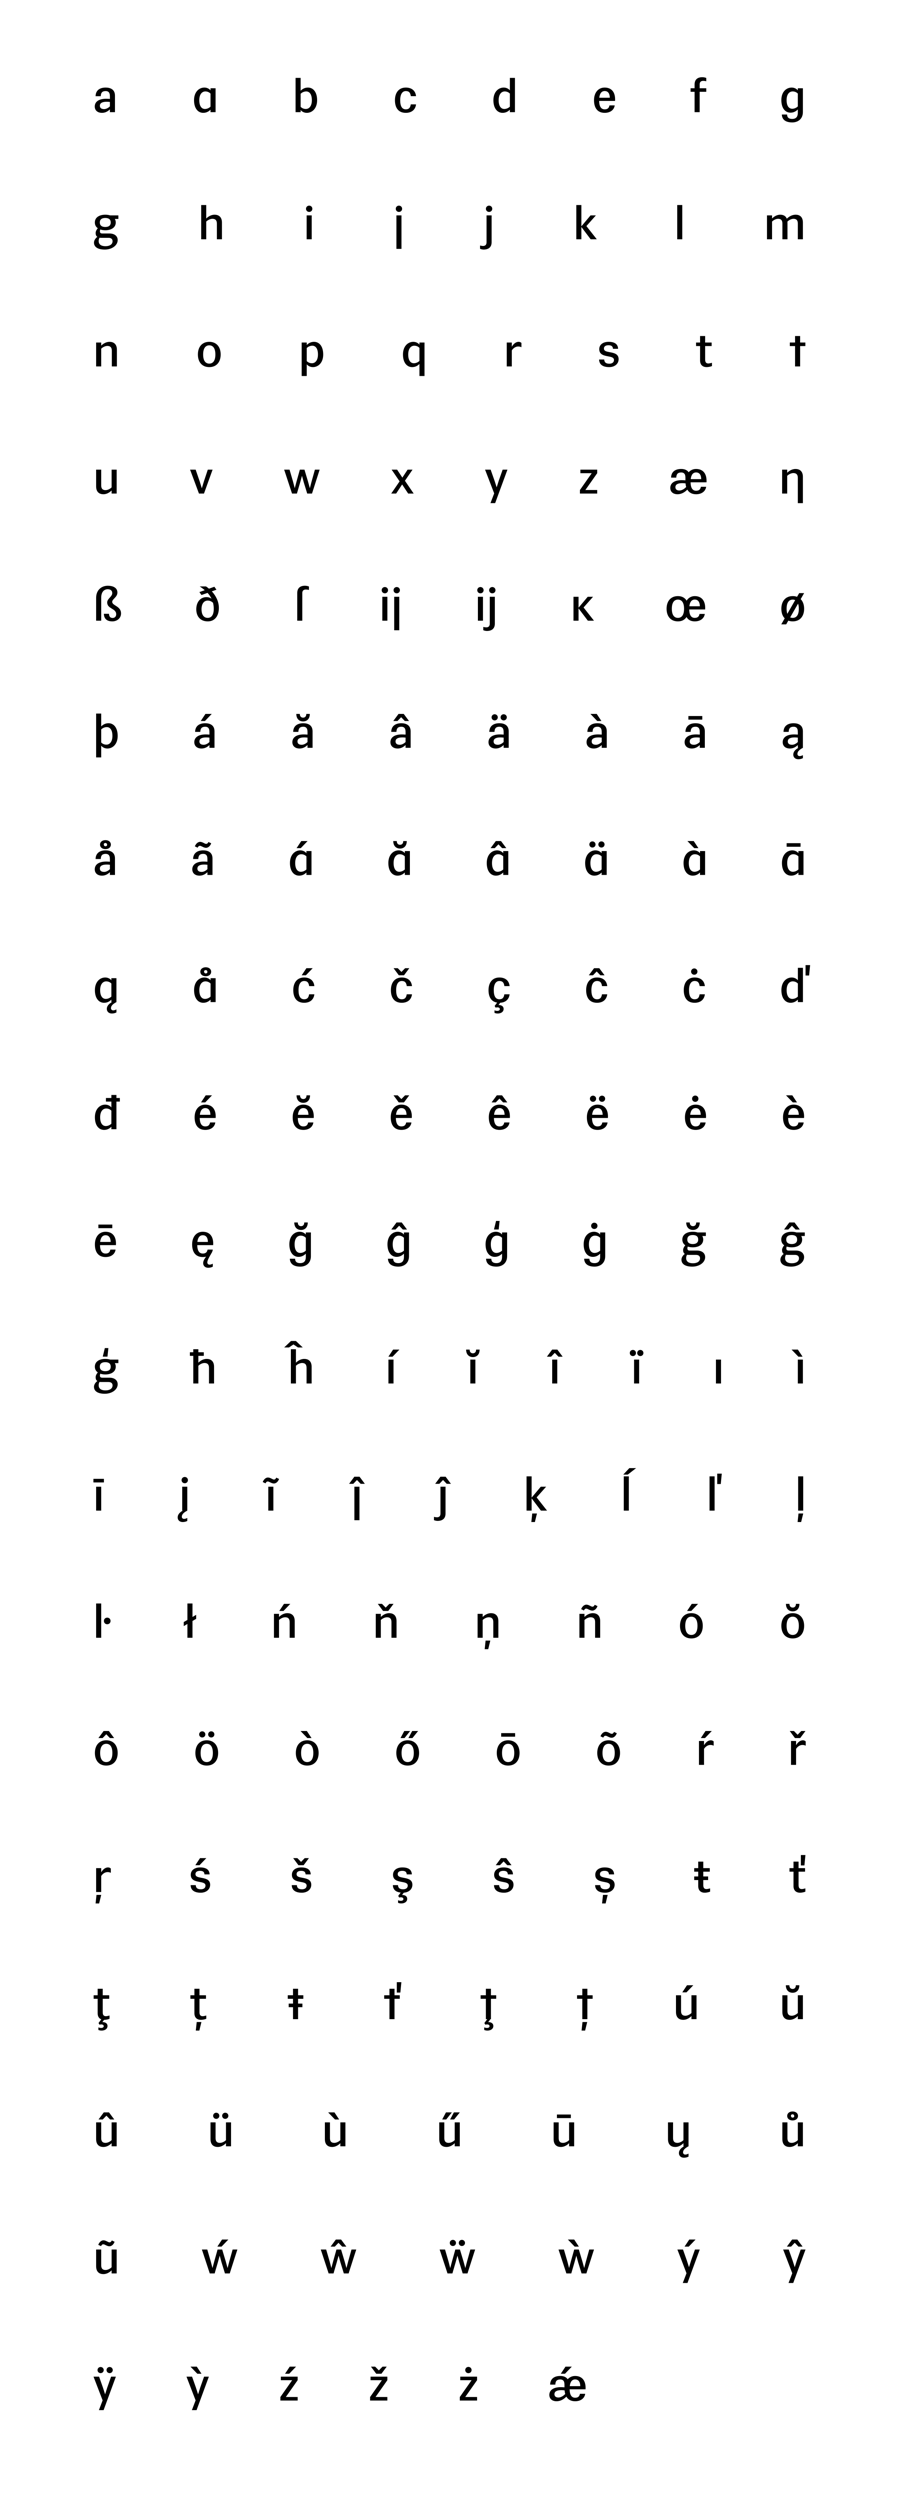 <?xml version="1.0" encoding="utf-8"?>
<!-- Generator: Adobe Illustrator 16.0.3, SVG Export Plug-In . SVG Version: 6.00 Build 0)  -->
<!DOCTYPE svg PUBLIC "-//W3C//DTD SVG 1.1//EN" "http://www.w3.org/Graphics/SVG/1.1/DTD/svg11.dtd">
<svg version="1.1" id="Layer_1" xmlns="http://www.w3.org/2000/svg" xmlns:xlink="http://www.w3.org/1999/xlink" x="0px" y="0px"
	 width="2007.464px" height="5427.393px" viewBox="0 0 2007.464 5427.393" enable-background="new 0 0 2007.464 5427.393"
	 xml:space="preserve">
<g>
	<path d="M238.77,243.5v-6.101C234.169,241.9,228.568,245,221.668,245c-9.9,0-15.801-5.5-15.801-13.801
		c0-8.5,6.3-16.801,25.001-16.801c2.501,0,5.101,0.2,7.901,0.399v-5.9c0-9.4-4.601-11.2-9.201-11.2c-7,0-10.4,3.101-10.7,11.2
		h-11.201c0.2-12.4,8.601-18.801,21.901-18.801c9.601,0,20.201,3.601,20.201,17.501V243.5H238.77z M238.77,221.298
		c-2.601-0.3-5.101-0.4-7.201-0.4c-10.801,0-14.601,3.801-14.601,8.701c0,5.2,3.8,7.3,9.4,7.3c4.4,0,9.4-2.9,12.401-6V221.298z"/>
	<path d="M457.366,243.5v-5.4c-4.501,4.5-9.501,6.9-15.901,6.9c-11.001,0-19.901-9.301-19.901-27.401
		c0-18.201,11.001-27.502,22.401-27.502c5.601,0,10.301,2.4,13.401,6.101v-4.601h11V243.5H457.366z M457.366,203.197
		c-3.001-3-6.601-4.7-11.301-4.7c-6.701,0-13.102,5.7-13.102,19.102c0,13.301,5.501,19.001,12.201,19.001
		c4.7,0,9.2-2.101,12.201-5.101V203.197z"/>
	<path d="M642.16,243.5v-74.404h11.001v27.901c4.5-4.5,9.601-6.9,16.001-6.9c10.9,0,19.801,9.301,19.801,27.502
		c0,18.101-10.9,27.401-22.401,27.401c-5.5,0-10.301-2.4-13.4-6.101v4.601H642.16z M653.161,203.597v28.302c3,3,6.7,4.7,11.4,4.7
		c6.601,0,13.001-5.7,13.001-19.001c0-13.401-5.5-19.102-12.201-19.102C660.661,198.497,656.161,200.597,653.161,203.597z"/>
	<path d="M903.858,226.598c-1.3,11.301-9.2,18.401-22.201,18.401c-16.201,0-23.602-11.001-23.602-27.401
		c0-16.401,8.4-27.502,23.602-27.502c13.201,0,21.102,7.2,22.201,18.701h-11.301c-1.2-8.101-4.3-11.101-10.9-11.101
		c-7.101,0-12.201,6.2-12.201,19.901c0,13.7,4.501,19.801,12.201,19.801c6.301,0,9.601-3,10.801-10.801H903.858z"/>
	<path d="M1107.755,243.5v-5.4c-4.501,4.5-9.501,6.9-15.901,6.9c-11.001,0-19.901-9.301-19.901-27.401
		c0-18.201,11.001-27.502,22.401-27.502c5.601,0,10.301,2.4,13.401,6.101v-27.102h11V243.5H1107.755z M1107.755,203.197
		c-3.001-3-6.601-4.7-11.301-4.7c-6.701,0-13.102,5.7-13.102,19.102c0,13.301,5.501,19.001,12.201,19.001
		c4.7,0,9.2-2.101,12.201-5.101V203.197z"/>
	<path d="M1335.451,228.798c-1.101,9.4-9.201,16.201-21.702,16.201c-15.9,0-23.201-11.001-23.201-27.401
		c0-16.401,9.101-27.502,23.102-27.502c15.101,0,23.802,10.2,22.602,29.002h-34.603c0.3,13.2,4.9,18.301,12.101,18.301
		c6.001,0,9.201-2.6,10.401-8.601H1335.451z M1301.948,212.198h22.901c-0.199-10.001-4.5-14.601-11.2-14.601
		C1307.749,197.597,1303.049,201.897,1301.948,212.198z"/>
	<path d="M1509.046,243.5v-44.203h-8.7v-7.7h8.7v-8.101c0-10.7,6.301-15.9,16.701-15.9c2.2,0,6.4,0.5,8.701,1.7v7.1
		c-2.301-0.5-4.601-0.899-6.501-0.899c-4.6,0-7.9,2.1-7.9,7.9v8.2h14.401v7.7h-14.401V243.5H1509.046z"/>
	<path d="M1733.347,237.599c-4.501,4.5-9.501,7-15.901,7c-11.001,0-19.901-9.1-19.901-27.301s11.001-27.202,22.401-27.202
		c5.601,0,10.301,2.4,13.401,6.101v-4.601h11V243.2c0,15.701-11.4,22.602-23.102,22.602c-14.301,0-22.301-6.001-22.601-17.201h11.3
		c0.301,6.9,4.001,9.601,11.301,9.601c6.301,0,12.102-2.7,12.102-13.701V237.599z M1733.347,203.197c-3.001-3-6.601-4.7-11.301-4.7
		c-6.701,0-13.102,5.4-13.102,18.802c0,13.4,5.501,18.801,12.201,18.801c4.7,0,9.2-2.101,12.201-5.101V203.197z"/>
	<path d="M249.47,475.296c1.3,2.2,2,4.801,2,7.701c0,11.2-10.101,16.9-22.701,16.9c-4,0-7.7-0.6-10.9-1.7
		c-0.601,1.601-0.801,3.101-0.801,4.201c0,3.1,1.7,4.5,4.9,4.5h15.801c11.102,0,17.901,5.7,17.901,14.301
		c0,11.601-12.501,20.602-28.002,20.602S204.167,536,204.167,526.7c0-4.6,3-9.301,7.301-12.501c-2.601-1.8-3.7-4.6-3.7-8.2
		c0-3.8,2.2-7.7,4.7-10.501c-4.001-2.8-6.4-7-6.4-12.5c0-11.301,10.101-16.901,22.701-16.901c3.8,0,7.301,0.5,10.4,1.5h18.001v7.7
		H249.47z M219.668,516.299c-1.3,0-2.4-0.1-3.4-0.2c-1.3,2.101-1.9,4.5-1.9,7.101c0,7.501,5.4,11.301,14.802,11.301
		c9.4,0,15.4-4.101,15.4-10.9c0-5.301-4.3-7.301-8.5-7.301H219.668z M228.769,473.197c-7.001,0-11.9,2.7-11.9,9.801
		s5.2,9.801,11.9,9.801s11.801-2.7,11.801-9.801S235.769,473.197,228.769,473.197z"/>
	<path d="M437.093,519.5v-74.404h11.001v29.302c4.8-4.9,11.4-8.301,18.101-8.301c8.501,0,16.001,4.5,16.001,17.102V519.5h-11
		v-34.002c0-7.301-3.301-10.501-9.701-10.501c-4.8,0-10.301,2.9-13.4,6.001V519.5H437.093z"/>
	<path d="M671.719,460.096c-3.899,0-6.9-3.001-6.9-6.801s3.001-6.9,6.9-6.9c3.9,0,6.9,3.101,6.9,6.9
		S675.619,460.096,671.719,460.096z M666.219,519.5v-51.903h11.001V519.5H666.219z"/>
	<path d="M866.745,460.096c-3.899,0-6.9-3.001-6.9-6.801s3.001-6.9,6.9-6.9c3.9,0,6.9,3.101,6.9,6.9
		S870.646,460.096,866.745,460.096z M861.245,540.3v-72.704h11.001V540.3H861.245z"/>
	<path d="M1057.07,467.596h11.001V525.9c0,10.7-6.601,15.901-17.302,15.901c-2.199,0-5.6-0.601-7.8-1.7V533c2,0.5,4.5,1,6.601,1
		c4.2,0,7.5-2.2,7.5-8.001V467.596z M1062.57,460.096c-3.899,0-6.9-3.001-6.9-6.801s3.001-6.9,6.9-6.9c3.9,0,6.9,3.101,6.9,6.9
		S1066.471,460.096,1062.57,460.096z"/>
	<path d="M1252.096,519.5v-74.404h11.001v46.202l19.901-23.701h11.601l-20.602,23.201l22.602,28.702h-13.301l-20.201-26.701V519.5
		H1252.096z"/>
	<path d="M1471.32,519.5v-74.404h11.001V519.5H1471.32z"/>
	<path d="M1666.347,519.5v-51.903h11.001v6.801c4.8-4.9,11.101-8.301,17.801-8.301c6.2,0,11.801,2.4,14.301,8.7
		c6.001-6,13.001-8.7,19.201-8.7c8.501,0,15.701,4.5,15.701,17.102V519.5h-11.001v-34.002c0-7.301-3.1-10.501-9.4-10.501
		c-4.7,0-9.9,2.801-13.201,6.101c0.101,0.7,0.101,1.4,0.101,2.101V519.5h-11.001v-34.002c0-7.301-3-10.501-9.4-10.501
		c-4.801,0-10.001,2.9-13.101,6.001V519.5H1666.347z"/>
	<path d="M208.867,795.5v-51.903h11.001v6.801c4.8-4.9,11.4-8.301,18.101-8.301c8.501,0,16.001,4.5,16.001,17.102V795.5h-11v-34.002
		c0-7.301-3.301-10.501-9.701-10.501c-4.8,0-10.301,2.9-13.4,6.001V795.5H208.867z"/>
	<path d="M429.937,769.598c0-16.401,9.001-27.502,24.701-27.502c15.701,0,24.802,11.101,24.802,27.502
		c0,16.4-9.101,27.401-24.802,27.401C438.938,797,429.937,785.999,429.937,769.598z M467.938,769.598
		c0-13.701-5.3-19.901-13.301-19.901c-8,0-13.301,6.2-13.301,19.901c0,13.7,5.301,19.801,13.301,19.801
		C462.639,789.399,467.938,783.298,467.938,769.598z"/>
	<path d="M655.404,816.3v-72.704h11.001v5.4c4.5-4.5,9.601-6.9,16.001-6.9c10.9,0,19.801,9.301,19.801,27.502
		c0,18.101-10.9,27.401-22.401,27.401c-5.5,0-10.301-2.4-13.4-6.101V816.3H655.404z M666.405,755.597v28.302c3,3,6.7,4.7,11.4,4.7
		c6.601,0,13.001-5.7,13.001-19.001c0-13.401-5.5-19.102-12.201-19.102C673.905,750.497,669.405,752.597,666.405,755.597z"/>
	<path d="M911.273,816.3v-26.201c-4.501,4.5-9.501,6.9-15.901,6.9c-11.001,0-19.901-9.301-19.901-27.401
		c0-18.201,11.001-27.502,22.401-27.502c5.601,0,10.301,2.4,13.401,6.101v-4.601h11V816.3H911.273z M911.273,755.197
		c-3.001-3-6.601-4.7-11.301-4.7c-6.701,0-13.102,5.7-13.102,19.102c0,13.301,5.501,19.001,12.201,19.001
		c4.7,0,9.2-2.101,12.201-5.101V755.197z"/>
	<path d="M1100.938,795.5v-51.903h11.001v9.201c3.9-6.801,9.301-10.701,14.7-10.701c2.7,0,4.601,0.9,6.201,2.4v9.301
		c-2.4-1-4.101-1.601-7.101-1.601c-5.9,0-11.201,4.2-13.801,8.601V795.5H1100.938z"/>
	<path d="M1331.709,757.197c-0.399-5.5-3.3-7.7-9.801-7.7c-5.6,0-9.8,2.2-9.8,7.001c0,5.9,5.6,6.7,12.2,8
		c8.601,1.601,19.701,3.3,19.701,15.201c0,10.301-8.7,17.301-20.501,17.301c-14.901,0-21.701-6.4-21.901-16.501h11.101
		c0.3,5.7,3.2,9.101,11.101,9.101c5.601,0,10.101-2.5,10.101-8.101c0-5.7-6.5-6.7-12.801-7.9c-8.601-1.6-19.201-3.601-19.201-15.501
		c0-10.2,8.601-16.001,20.302-16.001c13.9,0,20.301,5.5,20.601,15.101H1331.709z"/>
	<path d="M1531.977,751.296v29.202c0,5.801,2.2,8.601,6.801,8.601c2,0,5.2-0.7,8-1.5v7.101c-3.1,1.399-8.5,2.3-11.601,2.3
		c-8,0-14.201-4.4-14.201-14.4v-31.303h-8.7v-7.7h8.7v-14.101h11.001v14.101h14.101v7.7H1531.977z"/>
	<path d="M1727.345,795.5v-44.203h-11.4v-7.7h11.4v-14.101h11.001v14.101h11.4v7.7h-11.4V795.5H1727.345z"/>
	<path d="M242.47,1019.596h11v51.903h-11v-6.801c-4.801,4.9-11.102,8.301-17.802,8.301c-8.5,0-15.801-4.4-15.801-17.001v-36.402
		h11.001v34.103c0,7.2,3.1,10.4,9.4,10.4c4.8,0,10.2-2.9,13.201-6V1019.596z"/>
	<path d="M432.265,1071.5l-19.301-51.903h12.101l8.9,25.901l4.5,14.602l4.4-14.602l8.601-25.901h10.401l-18.701,51.903H432.265z"/>
	<path d="M667.463,1071.5l-7.4-24.002l-4-14.601l-4,14.601l-7.001,24.002h-10.601l-17.101-51.903h11.7l7.501,25.702l3.8,14.601
		l3.9-14.601l7.2-25.702h10.001l7.7,25.702l4.001,14.601l3.8-14.601l7.2-25.702h10.301l-16.601,51.903H667.463z"/>
	<path d="M886.759,1071.5l-13.101-19.801l-13.001,19.801h-10.7l18.201-26.502l-17.301-25.401h11.9l11.4,17.301l11.401-17.301h10.7
		l-16.501,24.102l19.001,27.802H886.759z"/>
	<path d="M1065.555,1092.3l8.101-21.201l-19.801-51.503h12.101l8.4,23.802l4.7,14.601l4.601-14.601l8.4-23.802h10.4l-26.701,72.704
		H1065.555z"/>
	<path d="M1259.951,1071.5v-7.7l25.602-36.503h-24.602v-7.7h36.502v7.7l-25.701,36.503h25.701v7.7H1259.951z"/>
	<path d="M1534.152,1056.798c-1.2,9.4-9.3,16.201-21.801,16.201c-9.201,0-15.401-3.7-19.102-10.101
		c-5.9,6.2-13.301,10.101-21.201,10.101c-9.9,0-15.801-5.5-15.801-13.801c0-8.5,6.3-16.801,25.001-16.801
		c2.501,0,5.101,0.2,7.901,0.399v-5.9c0-9.4-4.601-11.2-9.201-11.2c-7,0-10.4,3.101-10.7,11.2h-11.201
		c0.2-12.4,8.601-18.801,21.901-18.801c6.2,0,12.501,1.7,16.201,7.2c3.9-4.5,9.601-7.2,16.101-7.2
		c15.102,0,23.802,10.2,22.702,29.002h-34.603c0.2,13.101,4.9,18.301,12.001,18.301c6,0,9.301-2.6,10.4-8.601H1534.152z
		 M1489.35,1049.298c-2.7-0.3-5.3-0.4-7.4-0.4c-10.801,0-14.601,3.801-14.601,8.701c0,5.2,3.8,7.3,8.7,7.3
		c5.501,0,11.201-3.8,14.701-7.7C1490.05,1054.899,1489.55,1052.199,1489.35,1049.298z M1523.452,1040.198
		c-0.101-10.001-4.5-14.601-11.201-14.601c-5.8,0-10.5,4.2-11.601,14.601H1523.452z"/>
	<path d="M1699.245,1071.5v-51.903h11.001v6.801c4.8-4.9,11.4-8.301,18.101-8.301c8.501,0,16.001,4.5,16.001,17.102v57.103h-11
		v-54.803c0-7.301-3.301-10.501-9.701-10.501c-4.8,0-10.301,2.9-13.4,6.001v38.502H1699.245z"/>
	<path d="M208.867,1347.5v-49.604c0-17.4,12.101-26.301,25.401-26.301c10.601,0,20.802,4,20.802,14.801
		c0,10.101-11.301,14.001-11.301,20.201c0,8.5,19.201,9,19.201,25.102c0,10.9-9.201,17.301-18.802,17.301
		c-12.7,0-18.2-6.4-18.501-16.501h11.101c0.301,5.7,2.4,9.101,8.101,9.101c3.7,0,7.601-2.601,7.601-8.101
		c0-13.101-19.601-11.301-19.601-25.602c0-8.4,11-12.4,11-20.201c0-5.3-3.4-8.5-9.9-8.5c-7.301,0-14.101,5.2-14.101,18.601v49.703
		H208.867z"/>
	<path d="M460.224,1283.795c8.601,9.4,15.302,21.802,15.302,36.002c0,17.102-8.601,29.202-24.102,29.202s-25.002-10.2-25.002-26.302
		c0-15.4,8.7-26.401,22.401-26.401c3.9,0,7.801,1.3,10.801,3.601c-2.2-4.601-5.2-8.901-8.7-12.801l-13.201,4.7l-4.5-6.4
		l11.601-4.101c-3.301-2.9-7.001-5.601-10.9-8.2h13.601c2.2,1.399,4.4,3.1,6.5,4.9l11.701-4.2l4.5,6.4L460.224,1283.795z
		 M462.824,1308.697c-3.101-3.1-7.101-4.9-11.501-4.9c-7.9,0-13.501,6.601-13.501,18.901c0,9.601,3.4,18.701,13.501,18.701
		c7.9,0,13.101-6.101,13.101-19.601C464.424,1317.097,463.824,1312.797,462.824,1308.697z"/>
	<path d="M645.776,1347.5v-60.004c0-10.7,6.3-15.9,16.7-15.9c2.2,0,6.4,0.5,8.701,1.7v7.4c-2.301-0.5-4.601-0.9-6.501-0.9
		c-4.6,0-7.9,2.101-7.9,7.601v60.104H645.776z"/>
	<path d="M836.13,1288.096c-3.899,0-6.9-3.001-6.9-6.801s3.001-6.9,6.9-6.9c3.9,0,6.9,3.101,6.9,6.9
		S840.03,1288.096,836.13,1288.096z M830.63,1347.5v-51.903h11.001v51.903H830.63z M861.932,1288.096c-3.9,0-6.9-3.001-6.9-6.801
		s3-6.9,6.9-6.9s6.9,3.101,6.9,6.9S865.832,1288.096,861.932,1288.096z M856.432,1368.3v-72.704h11.001v72.704H856.432z"/>
	<path d="M1043.783,1288.096c-3.899,0-6.9-3.001-6.9-6.801s3.001-6.9,6.9-6.9c3.9,0,6.9,3.101,6.9,6.9
		S1047.684,1288.096,1043.783,1288.096z M1038.283,1347.5v-51.903h11.001v51.903H1038.283z M1064.085,1295.596h11.001v58.304
		c0,10.7-6.601,15.901-17.302,15.901c-2.2,0-5.6-0.601-7.8-1.7V1361c2,0.5,4.5,1,6.6,1c4.2,0,7.501-2.2,7.501-8.001V1295.596z
		 M1069.585,1288.096c-3.9,0-6.9-3.001-6.9-6.801s3-6.9,6.9-6.9s6.9,3.101,6.9,6.9S1073.485,1288.096,1069.585,1288.096z"/>
	<path d="M1245.938,1347.5v-51.903h11.001v23.701l19.901-23.701h11.601l-20.602,23.201l22.602,28.702h-13.301l-20.201-26.701v26.701
		H1245.938z"/>
	<path d="M1531.196,1332.798c-1.2,9.4-9.3,16.201-21.801,16.201c-8.301,0-14.301-3.2-17.901-9.5c-4,6.3-10.4,9.5-18.602,9.5
		c-15.7,0-24.701-11.001-24.701-27.401c0-16.401,9.001-27.502,24.701-27.502c8.501,0,14.901,3.5,18.901,9.9
		c3.801-6.5,10.701-9.9,17.501-9.9c15.102,0,23.802,10.2,22.702,29.002h-34.603c0.3,13.2,4.8,18.301,12.001,18.301
		c6,0,9.3-2.6,10.4-8.601H1531.196z M1486.193,1321.598c0-13.701-5.3-19.901-13.301-19.901c-8,0-13.301,6.2-13.301,19.901
		c0,13.7,5.301,19.801,13.301,19.801C1480.894,1341.399,1486.193,1335.298,1486.193,1321.598z M1497.694,1316.198h22.802
		c-0.101-10.001-4.5-14.601-11.201-14.601C1503.495,1301.597,1498.795,1305.897,1497.694,1316.198z"/>
	<path d="M1697.346,1355.5l7.501-13.101c-4.801-4.8-7.301-12-7.301-20.801c0-16.401,9.001-27.502,24.701-27.502
		c3.501,0,6.601,0.5,9.401,1.601l4.7-8.101h10.7l-7.5,13.101c4.8,4.8,7.5,12.101,7.5,20.901c0,16.4-9.101,27.401-24.802,27.401
		c-3.6,0-6.7-0.6-9.601-1.6l-4.6,8.1H1697.346z M1710.547,1332.598l17.001-29.701c-1.601-0.8-3.4-1.2-5.301-1.2
		c-8,0-13.301,6.2-13.301,19.901C1708.946,1326.098,1709.547,1329.699,1710.547,1332.598z M1735.548,1321.598
		c0-4.501-0.6-8.201-1.699-11.101l-17.102,29.802c1.601,0.8,3.5,1.1,5.5,1.1C1730.248,1341.399,1735.548,1335.298,1735.548,1321.598
		z"/>
	<path d="M208.867,1644.3v-95.205h11.001v27.901c4.5-4.5,9.601-6.9,16.001-6.9c10.9,0,19.801,9.301,19.801,27.502
		c0,18.101-10.9,27.401-22.401,27.401c-5.5,0-10.301-2.4-13.4-6.101v25.401H208.867z M219.868,1583.597v28.302c3,3,6.7,4.7,11.4,4.7
		c6.601,0,13.001-5.7,13.001-19.001c0-13.401-5.5-19.102-12.201-19.102C227.368,1578.497,222.868,1580.597,219.868,1583.597z"/>
	<path d="M455.022,1623.5v-6.101c-4.601,4.501-10.201,7.601-17.102,7.601c-9.9,0-15.801-5.5-15.801-13.801
		c0-8.5,6.3-16.801,25.001-16.801c2.501,0,5.101,0.2,7.901,0.399v-5.9c0-9.4-4.601-11.2-9.201-11.2c-7,0-10.4,3.101-10.7,11.2
		H423.92c0.2-12.4,8.601-18.801,21.901-18.801c9.601,0,20.201,3.601,20.201,17.501v35.902H455.022z M455.022,1601.298
		c-2.601-0.3-5.101-0.4-7.201-0.4c-10.801,0-14.601,3.801-14.601,8.701c0,5.2,3.8,7.3,9.4,7.3c4.4,0,9.4-2.9,12.401-6V1601.298z
		 M436.121,1565.296l10.2-15.401h13.701l-14.801,15.401H436.121z"/>
	<path d="M668.077,1623.5v-6.101c-4.601,4.501-10.201,7.601-17.102,7.601c-9.9,0-15.801-5.5-15.801-13.801
		c0-8.5,6.3-16.801,25.001-16.801c2.501,0,5.101,0.2,7.901,0.399v-5.9c0-9.4-4.601-11.2-9.201-11.2c-7,0-10.4,3.101-10.7,11.2
		h-11.201c0.2-12.4,8.601-18.801,21.901-18.801c9.601,0,20.201,3.601,20.201,17.501v35.902H668.077z M673.077,1549.895
		c0,11.301-6.801,16.301-14.601,16.301c-7.801,0-14.701-5-14.701-16.301h7.601c0,4.4,2.2,8.101,7.101,8.101c4.899,0,7-3.7,7-8.101
		H673.077z M668.077,1601.298c-2.601-0.3-5.101-0.4-7.201-0.4c-10.801,0-14.601,3.801-14.601,8.701c0,5.2,3.8,7.3,9.4,7.3
		c4.4,0,9.4-2.9,12.401-6V1601.298z"/>
	<path d="M881.131,1623.5v-6.101c-4.601,4.501-10.201,7.601-17.102,7.601c-9.9,0-15.801-5.5-15.801-13.801
		c0-8.5,6.3-16.801,25.001-16.801c2.501,0,5.101,0.2,7.901,0.399v-5.9c0-9.4-4.601-11.2-9.201-11.2c-7,0-10.4,3.101-10.7,11.2
		h-11.201c0.2-12.4,8.601-18.801,21.901-18.801c9.601,0,20.201,3.601,20.201,17.501v35.902H881.131z M879.53,1565.296l-8-8.301
		l-8.001,8.301h-9.101l11.4-15.401h11.301l11.501,15.401H879.53z M881.131,1601.298c-2.601-0.3-5.101-0.4-7.201-0.4
		c-10.801,0-14.601,3.801-14.601,8.701c0,5.2,3.8,7.3,9.4,7.3c4.4,0,9.4-2.9,12.401-6V1601.298z"/>
	<path d="M1094.186,1623.5v-6.101c-4.601,4.501-10.201,7.601-17.102,7.601c-9.9,0-15.801-5.5-15.801-13.801
		c0-8.5,6.3-16.801,25.001-16.801c2.501,0,5.101,0.2,7.901,0.399v-5.9c0-9.4-4.601-11.2-9.201-11.2c-7,0-10.4,3.101-10.7,11.2
		h-11.201c0.2-12.4,8.601-18.801,21.901-18.801c9.601,0,20.201,3.601,20.201,17.501v35.902H1094.186z M1074.684,1563.996
		c-3.7,0-6.7-3-6.7-6.7s3-6.7,6.7-6.7c3.801,0,6.801,3,6.801,6.7S1078.484,1563.996,1074.684,1563.996z M1094.186,1601.298
		c-2.601-0.3-5.101-0.4-7.201-0.4c-10.801,0-14.601,3.801-14.601,8.701c0,5.2,3.8,7.3,9.4,7.3c4.4,0,9.4-2.9,12.401-6V1601.298z
		 M1094.285,1563.996c-3.801,0-6.7-3-6.7-6.7s2.899-6.7,6.7-6.7c3.8,0,6.801,3,6.801,6.7S1098.085,1563.996,1094.285,1563.996z"/>
	<path d="M1307.239,1623.5v-6.101c-4.601,4.501-10.201,7.601-17.102,7.601c-9.9,0-15.801-5.5-15.801-13.801
		c0-8.5,6.3-16.801,25.001-16.801c2.501,0,5.101,0.2,7.901,0.399v-5.9c0-9.4-4.601-11.2-9.201-11.2c-7,0-10.4,3.101-10.7,11.2
		h-11.201c0.2-12.4,8.601-18.801,21.901-18.801c9.601,0,20.201,3.601,20.201,17.501v35.902H1307.239z M1297.538,1565.296
		l-14.801-15.401h13.701l10.2,15.401H1297.538z M1307.239,1601.298c-2.601-0.3-5.101-0.4-7.201-0.4
		c-10.801,0-14.601,3.801-14.601,8.701c0,5.2,3.8,7.3,9.4,7.3c4.4,0,9.4-2.9,12.401-6V1601.298z"/>
	<path d="M1520.294,1623.5v-6.101c-4.601,4.501-10.201,7.601-17.102,7.601c-9.9,0-15.801-5.5-15.801-13.801
		c0-8.5,6.3-16.801,25.001-16.801c2.501,0,5.101,0.2,7.901,0.399v-5.9c0-9.4-4.601-11.2-9.201-11.2c-7,0-10.4,3.101-10.7,11.2
		h-11.201c0.2-12.4,8.601-18.801,21.901-18.801c9.601,0,20.201,3.601,20.201,17.501v35.902H1520.294z M1495.592,1562.295v-7.8
		h30.202v7.8H1495.592z M1520.294,1601.298c-2.601-0.3-5.101-0.4-7.201-0.4c-10.801,0-14.601,3.801-14.601,8.701
		c0,5.2,3.8,7.3,9.4,7.3c4.4,0,9.4-2.9,12.401-6V1601.298z"/>
	<path d="M1744.348,1645.901c-2.3,1.3-5.9,2.4-10,2.4c-6.801,0-10.901-4.4-10.901-10.001c0-5.8,3.801-10.7,11.101-14.801h-1.199
		v-6.101c-4.601,4.501-10.201,7.601-17.102,7.601c-9.9,0-15.801-5.5-15.801-13.801c0-8.5,6.3-16.801,25.001-16.801
		c2.501,0,5.101,0.2,7.901,0.399v-5.9c0-9.4-4.601-11.2-9.201-11.2c-7,0-10.4,3.101-10.7,11.2h-11.201
		c0.2-12.4,8.601-18.801,21.901-18.801c9.601,0,20.201,3.601,20.201,17.501v35.902c-7.9,4.101-11.9,8.2-11.9,13.301
		c0,3,2.4,4.7,4.8,4.7c2.301,0,4.801-0.9,7.101-2.1V1645.901z M1733.348,1601.298c-2.601-0.3-5.101-0.4-7.201-0.4
		c-10.801,0-14.601,3.801-14.601,8.701c0,5.2,3.8,7.3,9.4,7.3c4.4,0,9.4-2.9,12.401-6V1601.298z"/>
	<path d="M238.77,1899.5v-6.101c-4.601,4.501-10.201,7.601-17.102,7.601c-9.9,0-15.801-5.5-15.801-13.801
		c0-8.5,6.3-16.801,25.001-16.801c2.501,0,5.101,0.2,7.901,0.399v-5.9c0-9.4-4.601-11.2-9.201-11.2c-7,0-10.4,3.101-10.7,11.2
		h-11.201c0.2-12.4,8.601-18.801,21.901-18.801c9.601,0,20.201,3.601,20.201,17.501v35.902H238.77z M238.77,1877.298
		c-2.601-0.3-5.101-0.4-7.201-0.4c-10.801,0-14.601,3.801-14.601,8.701c0,5.2,3.8,7.3,9.4,7.3c4.4,0,9.4-2.9,12.401-6V1877.298z
		 M229.068,1843.396c-6.5,0-11.7-3.601-11.7-9.801c0-6.1,5.2-9.7,11.7-9.7c6.601,0,11.801,3.601,11.801,9.7
		C240.869,1839.795,235.669,1843.396,229.068,1843.396z M232.469,1832.595c-0.8-2.2-2.601-3-4.601-2.4
		c-2.1,0.601-2.9,2.301-2.1,4.501c0.7,2.2,2.6,3,4.6,2.399C232.369,1836.496,233.169,1834.795,232.469,1832.595z"/>
	<path d="M450.651,1899.5v-6.101c-4.601,4.501-10.201,7.601-17.102,7.601c-9.9,0-15.801-5.5-15.801-13.801
		c0-8.5,6.3-16.801,25.001-16.801c2.501,0,5.101,0.2,7.901,0.399v-5.9c0-9.4-4.601-11.2-9.201-11.2c-7,0-10.4,3.101-10.7,11.2
		h-11.201c0.2-12.4,8.601-18.801,21.901-18.801c9.601,0,20.201,3.601,20.201,17.501v35.902H450.651z M458.852,1830.795
		c-2.5,6.7-7.2,9.801-11.201,9.801c-5.5,0-10-4.4-13.301-4.4c-1.899,0-3.4,0.899-5,4.101l-6-2.9c2.6-6.601,7.3-9.801,11.301-9.801
		c5.5,0,10,4.5,13.2,4.5c1.8,0,3.4-1,5-4.2L458.852,1830.795z M450.651,1877.298c-2.601-0.3-5.101-0.4-7.201-0.4
		c-10.801,0-14.601,3.801-14.601,8.701c0,5.2,3.8,7.3,9.4,7.3c4.4,0,9.4-2.9,12.401-6V1877.298z"/>
	<path d="M665.733,1899.5v-5.4c-4.501,4.5-9.501,6.9-15.901,6.9c-11.001,0-19.901-9.301-19.901-27.401
		c0-18.201,11.001-27.502,22.401-27.502c5.601,0,10.301,2.4,13.401,6.101v-4.601h11v51.903H665.733z M665.733,1859.197
		c-3.001-3-6.601-4.7-11.301-4.7c-6.701,0-13.102,5.7-13.102,19.102c0,13.301,5.501,19.001,12.201,19.001
		c4.7,0,9.2-2.101,12.201-5.101V1859.197z M644.332,1841.296l10.2-15.401h13.701l-14.801,15.401H644.332z"/>
	<path d="M879.515,1899.5v-5.4c-4.501,4.5-9.501,6.9-15.901,6.9c-11.001,0-19.901-9.301-19.901-27.401
		c0-18.201,11.001-27.502,22.401-27.502c5.601,0,10.301,2.4,13.401,6.101v-4.601h11v51.903H879.515z M883.715,1825.895
		c0,11.301-6.801,16.301-14.602,16.301c-7.8,0-14.7-5-14.7-16.301h7.6c0,4.4,2.2,8.101,7.101,8.101s7.001-3.7,7.001-8.101H883.715z
		 M879.515,1859.197c-3.001-3-6.601-4.7-11.301-4.7c-6.701,0-13.102,5.7-13.102,19.102c0,13.301,5.501,19.001,12.201,19.001
		c4.7,0,9.2-2.101,12.201-5.101V1859.197z"/>
	<path d="M1093.298,1899.5v-5.4c-4.501,4.5-9.501,6.9-15.901,6.9c-11.001,0-19.901-9.301-19.901-27.401
		c0-18.201,11.001-27.502,22.401-27.502c5.601,0,10.301,2.4,13.401,6.101v-4.601h11v51.903H1093.298z M1090.897,1841.296
		l-8.001-8.301l-8,8.301h-9.101l11.4-15.401h11.301l11.501,15.401H1090.897z M1093.298,1859.197c-3.001-3-6.601-4.7-11.301-4.7
		c-6.701,0-13.102,5.7-13.102,19.102c0,13.301,5.501,19.001,12.201,19.001c4.7,0,9.2-2.101,12.201-5.101V1859.197z"/>
	<path d="M1307.08,1899.5v-5.4c-4.501,4.5-9.501,6.9-15.901,6.9c-11.001,0-19.901-9.301-19.901-27.401
		c0-18.201,11.001-27.502,22.401-27.502c5.601,0,10.301,2.4,13.401,6.101v-4.601h11v51.903H1307.08z M1287.078,1839.996
		c-3.7,0-6.7-3-6.7-6.7s3-6.7,6.7-6.7c3.801,0,6.801,3,6.801,6.7S1290.879,1839.996,1287.078,1839.996z M1307.08,1859.197
		c-3.001-3-6.601-4.7-11.301-4.7c-6.701,0-13.102,5.7-13.102,19.102c0,13.301,5.501,19.001,12.201,19.001
		c4.7,0,9.2-2.101,12.201-5.101V1859.197z M1306.68,1839.996c-3.801,0-6.7-3-6.7-6.7s2.899-6.7,6.7-6.7c3.8,0,6.801,3,6.801,6.7
		S1310.479,1839.996,1306.68,1839.996z"/>
	<path d="M1520.862,1899.5v-5.4c-4.501,4.5-9.501,6.9-15.901,6.9c-11.001,0-19.901-9.301-19.901-27.401
		c0-18.201,11.001-27.502,22.401-27.502c5.601,0,10.301,2.4,13.401,6.101v-4.601h11v51.903H1520.862z M1508.261,1841.296
		l-14.801-15.401h13.701l10.2,15.401H1508.261z M1520.862,1859.197c-3.001-3-6.601-4.7-11.301-4.7
		c-6.701,0-13.102,5.7-13.102,19.102c0,13.301,5.501,19.001,12.201,19.001c4.7,0,9.2-2.101,12.201-5.101V1859.197z"/>
	<path d="M1734.645,1899.5v-5.4c-4.501,4.5-9.501,6.9-15.901,6.9c-11.001,0-19.901-9.301-19.901-27.401
		c0-18.201,11.001-27.502,22.401-27.502c5.601,0,10.301,2.4,13.401,6.101v-4.601h11v51.903H1734.645z M1709.043,1838.295v-7.8
		h30.201v7.8H1709.043z M1734.645,1859.197c-3.001-3-6.601-4.7-11.301-4.7c-6.701,0-13.102,5.7-13.102,19.102
		c0,13.301,5.501,19.001,12.201,19.001c4.7,0,9.2-2.101,12.201-5.101V1859.197z"/>
	<path d="M252.97,2197.901c-2.3,1.3-5.9,2.4-10,2.4c-6.801,0-10.901-4.4-10.901-10.001c0-5.8,3.801-10.7,11.101-14.801h-1.199v-5.4
		c-4.501,4.5-9.501,6.9-15.901,6.9c-11.001,0-19.901-9.301-19.901-27.401c0-18.201,11.001-27.502,22.401-27.502
		c5.601,0,10.301,2.4,13.401,6.101v-4.601h11v51.903c-7.9,4.101-11.9,8.2-11.9,13.301c0,3,2.4,4.7,4.8,4.7
		c2.301,0,4.801-0.9,7.101-2.1V2197.901z M241.97,2135.197c-3.001-3-6.601-4.7-11.301-4.7c-6.701,0-13.102,5.7-13.102,19.102
		c0,13.301,5.501,19.001,12.201,19.001c4.7,0,9.2-2.101,12.201-5.101V2135.197z"/>
	<path d="M457.467,2175.5v-5.4c-4.501,4.5-9.501,6.9-15.901,6.9c-11.001,0-19.901-9.301-19.901-27.401
		c0-18.201,11.001-27.502,22.401-27.502c5.601,0,10.301,2.4,13.401,6.101v-4.601h11v51.903H457.467z M457.467,2135.197
		c-3.001-3-6.601-4.7-11.301-4.7c-6.701,0-13.102,5.7-13.102,19.102c0,13.301,5.501,19.001,12.201,19.001
		c4.7,0,9.2-2.101,12.201-5.101V2135.197z M446.966,2119.396c-6.501,0-11.701-3.601-11.701-9.801c0-6.1,5.2-9.7,11.701-9.7
		c6.601,0,11.801,3.601,11.801,9.7C458.767,2115.795,453.566,2119.396,446.966,2119.396z M450.366,2108.595
		c-0.801-2.2-2.601-3-4.601-2.4c-2.101,0.601-2.9,2.301-2.101,4.501c0.7,2.2,2.601,3,4.601,2.399
		C450.266,2112.496,451.066,2110.795,450.366,2108.595z"/>
	<path d="M682.965,2158.598c-1.3,11.301-9.2,18.401-22.201,18.401c-16.201,0-23.602-11.001-23.602-27.401
		c0-16.401,8.4-27.502,23.602-27.502c13.201,0,21.102,7.2,22.201,18.701h-11.301c-1.2-8.101-4.3-11.101-10.9-11.101
		c-7.101,0-12.201,6.2-12.201,19.901c0,13.7,4.501,19.801,12.201,19.801c6.301,0,9.601-3,10.801-10.801H682.965z M655.463,2117.296
		l10.201-15.401h13.701l-14.802,15.401H655.463z"/>
	<path d="M895.061,2158.598c-1.3,11.301-9.2,18.401-22.201,18.401c-16.201,0-23.602-11.001-23.602-27.401
		c0-16.401,8.4-27.502,23.602-27.502c13.201,0,21.102,7.2,22.201,18.701H883.76c-1.2-8.101-4.3-11.101-10.9-11.101
		c-7.101,0-12.201,6.2-12.201,19.901c0,13.7,4.501,19.801,12.201,19.801c6.301,0,9.601-3,10.801-10.801H895.061z M866.459,2117.296
		l-11.4-15.401h9.101l8,8.2l8.001-8.2h9.101l-11.501,15.401H866.459z"/>
	<path d="M1074.355,2193.3c2.2,1,4.4,1.301,6.4,1.301c2.4,0,5.2-1.2,5.2-3.9s-2.8-3.801-5.2-3.801c-1,0-2.7,0.2-4,0.601
		l-2.101-3.601l5.4-7.301c-12.801-2-18.701-12.301-18.701-27.001c0-16.401,8.4-27.502,23.602-27.502
		c13.201,0,21.102,7.2,22.201,18.701h-11.301c-1.2-8.101-4.3-11.101-10.9-11.101c-7.101,0-12.201,6.2-12.201,19.901
		c0,13.7,4.501,19.801,12.201,19.801c6.301,0,9.601-3,10.801-10.801h11.4c-1.3,10.801-8.5,17.701-20.401,18.302l-3.8,5.1
		c5.7-0.399,11.2,2.2,11.2,8.401c0,6.5-6.1,9.9-12.601,9.9c-2.5,0-4.9-0.3-7.2-1.4V2193.3z"/>
	<path d="M1319.254,2158.598c-1.3,11.301-9.2,18.401-22.201,18.401c-16.201,0-23.602-11.001-23.602-27.401
		c0-16.401,8.4-27.502,23.602-27.502c13.201,0,21.102,7.2,22.201,18.701h-11.301c-1.2-8.101-4.3-11.101-10.9-11.101
		c-7.101,0-12.201,6.2-12.201,19.901c0,13.7,4.501,19.801,12.201,19.801c6.301,0,9.601-3,10.801-10.801H1319.254z
		 M1304.354,2117.296l-8.001-8.301l-8,8.301h-9.101l11.4-15.401h11.301l11.501,15.401H1304.354z"/>
	<path d="M1531.351,2158.598c-1.3,11.301-9.2,18.401-22.201,18.401c-16.201,0-23.602-11.001-23.602-27.401
		c0-16.401,8.4-27.502,23.602-27.502c13.201,0,21.102,7.2,22.201,18.701h-11.301c-1.2-8.101-4.3-11.101-10.9-11.101
		c-7.101,0-12.201,6.2-12.201,19.901c0,13.7,4.501,19.801,12.201,19.801c6.301,0,9.601-3,10.801-10.801H1531.351z M1508.35,2116.096
		c-3.9,0-6.9-3.001-6.9-6.801s3-6.9,6.9-6.9s6.9,3.101,6.9,6.9S1512.25,2116.096,1508.35,2116.096z"/>
	<path d="M1733.446,2175.5v-5.4c-4.501,4.5-9.501,6.9-15.901,6.9c-11.001,0-19.901-9.301-19.901-27.401
		c0-18.201,11.001-27.502,22.401-27.502c5.601,0,10.301,2.4,13.401,6.101v-27.102h11v74.404H1733.446z M1733.446,2135.197
		c-3.001-3-6.601-4.7-11.301-4.7c-6.701,0-13.102,5.7-13.102,19.102c0,13.301,5.501,19.001,12.201,19.001
		c4.7,0,9.2-2.101,12.201-5.101V2135.197z M1750.146,2117.796v-22.602h9.901l-2.2,22.602H1750.146z"/>
	<path d="M241.97,2451.5v-5.4c-4.501,4.5-9.501,6.9-15.901,6.9c-11.001,0-19.901-9.301-19.901-27.401
		c0-18.201,11.001-27.502,22.401-27.502c5.601,0,10.301,2.4,13.401,6.101v-12.701h-11.801v-7.8h11.801v-6.601h11v6.601h7.4v7.8h-7.4
		v60.004H241.97z M241.97,2411.197c-3.001-3-6.601-4.7-11.301-4.7c-6.701,0-13.102,5.7-13.102,19.102
		c0,13.301,5.501,19.001,12.201,19.001c4.7,0,9.2-2.101,12.201-5.101V2411.197z"/>
	<path d="M467.723,2436.798c-1.1,9.4-9.2,16.201-21.701,16.201c-15.9,0-23.201-11.001-23.201-27.401
		c0-16.401,9.101-27.502,23.102-27.502c15.101,0,23.802,10.2,22.602,29.002h-34.603c0.3,13.2,4.9,18.301,12.101,18.301
		c6.001,0,9.201-2.6,10.401-8.601H467.723z M434.221,2420.198h22.901c-0.199-10.001-4.5-14.601-11.2-14.601
		C440.021,2405.597,435.321,2409.897,434.221,2420.198z M436.722,2393.296l10.2-15.401h13.701l-14.801,15.401H436.722z"/>
	<path d="M680.777,2436.798c-1.1,9.4-9.2,16.201-21.701,16.201c-15.9,0-23.201-11.001-23.201-27.401
		c0-16.401,9.101-27.502,23.102-27.502c15.101,0,23.802,10.2,22.602,29.002h-34.603c0.3,13.2,4.9,18.301,12.101,18.301
		c6.001,0,9.201-2.6,10.401-8.601H680.777z M673.577,2377.895c0,11.301-6.8,16.301-14.601,16.301s-14.701-5-14.701-16.301h7.601
		c0,4.4,2.2,8.101,7.101,8.101s7-3.7,7-8.101H673.577z M647.275,2420.198h22.901c-0.199-10.001-4.5-14.601-11.2-14.601
		C653.076,2405.597,648.376,2409.897,647.275,2420.198z"/>
	<path d="M893.832,2436.798c-1.101,9.4-9.201,16.201-21.702,16.201c-15.9,0-23.201-11.001-23.201-27.401
		c0-16.401,9.101-27.502,23.102-27.502c15.101,0,23.802,10.2,22.602,29.002h-34.603c0.3,13.2,4.9,18.301,12.101,18.301
		c6.001,0,9.201-2.6,10.401-8.601H893.832z M866.33,2393.296l-11.401-15.401h9.101l8.001,8.2l8-8.2h9.101l-11.5,15.401H866.33z
		 M860.329,2420.198h22.901c-0.199-10.001-4.5-14.601-11.2-14.601C866.13,2405.597,861.43,2409.897,860.329,2420.198z"/>
	<path d="M1106.887,2436.798c-1.101,9.4-9.201,16.201-21.702,16.201c-15.9,0-23.201-11.001-23.201-27.401
		c0-16.401,9.101-27.502,23.102-27.502c15.101,0,23.802,10.2,22.602,29.002h-34.603c0.3,13.2,4.9,18.301,12.101,18.301
		c6.001,0,9.201-2.6,10.401-8.601H1106.887z M1093.085,2393.296l-8-8.301l-8.001,8.301h-9.101l11.401-15.401h11.301l11.5,15.401
		H1093.085z M1073.384,2420.198h22.901c-0.199-10.001-4.5-14.601-11.2-14.601
		C1079.185,2405.597,1074.484,2409.897,1073.384,2420.198z"/>
	<path d="M1319.941,2436.798c-1.101,9.4-9.201,16.201-21.702,16.201c-15.9,0-23.201-11.001-23.201-27.401
		c0-16.401,9.101-27.502,23.102-27.502c15.101,0,23.802,10.2,22.602,29.002h-34.603c0.3,13.2,4.9,18.301,12.101,18.301
		c6.001,0,9.201-2.6,10.401-8.601H1319.941z M1288.339,2391.996c-3.7,0-6.7-3-6.7-6.7s3-6.7,6.7-6.7c3.801,0,6.801,3,6.801,6.7
		S1292.14,2391.996,1288.339,2391.996z M1286.438,2420.198h22.901c-0.199-10.001-4.5-14.601-11.2-14.601
		C1292.239,2405.597,1287.539,2409.897,1286.438,2420.198z M1307.94,2391.996c-3.801,0-6.7-3-6.7-6.7s2.899-6.7,6.7-6.7
		c3.8,0,6.8,3,6.8,6.7S1311.74,2391.996,1307.94,2391.996z"/>
	<path d="M1532.996,2436.798c-1.101,9.4-9.201,16.201-21.702,16.201c-15.9,0-23.201-11.001-23.201-27.401
		c0-16.401,9.101-27.502,23.102-27.502c15.101,0,23.802,10.2,22.602,29.002h-34.603c0.3,13.2,4.9,18.301,12.101,18.301
		c6.001,0,9.201-2.6,10.401-8.601H1532.996z M1499.493,2420.198h22.901c-0.199-10.001-4.5-14.601-11.2-14.601
		C1505.294,2405.597,1500.594,2409.897,1499.493,2420.198z M1510.494,2392.096c-3.9,0-6.9-3.001-6.9-6.801s3-6.9,6.9-6.9
		s6.9,3.101,6.9,6.9S1514.395,2392.096,1510.494,2392.096z"/>
	<path d="M1746.051,2436.798c-1.101,9.4-9.201,16.201-21.702,16.201c-15.9,0-23.201-11.001-23.201-27.401
		c0-16.401,9.101-27.502,23.102-27.502c15.101,0,23.802,10.2,22.602,29.002h-34.603c0.3,13.2,4.9,18.301,12.101,18.301
		c6.001,0,9.201-2.6,10.401-8.601H1746.051z M1722.449,2393.296l-14.801-15.401h13.7l10.201,15.401H1722.449z M1712.548,2420.198
		h22.901c-0.199-10.001-4.5-14.601-11.2-14.601C1718.349,2405.597,1713.648,2409.897,1712.548,2420.198z"/>
	<path d="M251.07,2712.799c-1.101,9.4-9.201,16.201-21.702,16.201c-15.9,0-23.201-11.002-23.201-27.402s9.101-27.501,23.102-27.501
		c15.101,0,23.802,10.201,22.602,29.001h-34.603c0.3,13.201,4.9,18.301,12.101,18.301c6.001,0,9.201-2.6,10.401-8.6H251.07z
		 M213.768,2666.295v-7.8h30.202v7.8H213.768z M217.567,2696.197h22.901c-0.199-10-4.5-14.6-11.2-14.6
		C223.368,2681.598,218.668,2685.896,217.567,2696.197z"/>
	<path d="M462.309,2712.799c-0.399,2.801-1.3,5.4-2.8,7.701c-5.2,9-9.101,15.4-9.101,20.301c0,3,2.4,4.699,4.801,4.699
		c2.3,0,4.8-0.9,7.1-2.1v6.5c-2.3,1.301-5.899,2.4-10,2.4c-6.801,0-10.9-4.4-10.9-10c0-4.201,1.699-7.9,6.3-14.201
		c-2.2,0.6-4.5,0.9-7.101,0.9c-15.9,0-23.201-11.002-23.201-27.402s9.101-27.501,23.102-27.501
		c15.101,0,23.802,10.201,22.602,29.001h-34.603c0.3,13.201,4.9,18.301,12.101,18.301c6.001,0,9.201-2.6,10.401-8.6H462.309z
		 M428.807,2696.197h22.901c-0.199-10-4.5-14.6-11.2-14.6C434.607,2681.598,429.907,2685.896,428.807,2696.197z"/>
	<path d="M664.449,2721.6c-4.501,4.5-9.501,7-15.901,7c-11.001,0-19.901-9.1-19.901-27.301s11.001-27.203,22.401-27.203
		c5.601,0,10.301,2.4,13.401,6.101v-4.602h11v51.604c0,15.701-11.4,22.602-23.102,22.602c-14.301,0-22.301-6-22.601-17.201h11.3
		c0.301,6.9,4.001,9.602,11.301,9.602c6.301,0,12.102-2.701,12.102-13.701V2721.6z M668.649,2653.895
		c0,11.301-6.801,16.301-14.602,16.301c-7.8,0-14.7-5-14.7-16.301h7.6c0,4.4,2.2,8.101,7.101,8.101s7.001-3.7,7.001-8.101H668.649z
		 M664.449,2687.197c-3.001-3-6.601-4.701-11.301-4.701c-6.701,0-13.102,5.4-13.102,18.803c0,13.4,5.501,18.801,12.201,18.801
		c4.7,0,9.2-2.102,12.201-5.102V2687.197z"/>
	<path d="M877.589,2721.6c-4.501,4.5-9.501,7-15.901,7c-11.001,0-19.901-9.1-19.901-27.301s11.001-27.203,22.401-27.203
		c5.601,0,10.301,2.4,13.401,6.101v-4.602h11v51.604c0,15.701-11.4,22.602-23.102,22.602c-14.301,0-22.301-6-22.601-17.201h11.3
		c0.301,6.9,4.001,9.602,11.301,9.602c6.301,0,12.102-2.701,12.102-13.701V2721.6z M875.188,2669.296l-8.001-8.301l-8,8.301h-9.101
		l11.4-15.401h11.301l11.501,15.401H875.188z M877.589,2687.197c-3.001-3-6.601-4.701-11.301-4.701
		c-6.701,0-13.102,5.4-13.102,18.803c0,13.4,5.501,18.801,12.201,18.801c4.7,0,9.2-2.102,12.201-5.102V2687.197z"/>
	<path d="M1090.729,2721.6c-4.501,4.5-9.501,7-15.901,7c-11.001,0-19.901-9.1-19.901-27.301s11.001-27.203,22.401-27.203
		c5.601,0,10.301,2.4,13.401,6.101v-4.602h11v51.604c0,15.701-11.4,22.602-23.102,22.602c-14.301,0-22.301-6-22.601-17.201h11.3
		c0.301,6.9,4.001,9.602,11.301,9.602c6.301,0,12.102-2.701,12.102-13.701V2721.6z M1090.729,2687.197
		c-3.001-3-6.601-4.701-11.301-4.701c-6.701,0-13.102,5.4-13.102,18.803c0,13.4,5.501,18.801,12.201,18.801
		c4.7,0,9.2-2.102,12.201-5.102V2687.197z M1085.429,2650.595l-2,18.601h-10.201l4.501-18.601H1085.429z"/>
	<path d="M1303.87,2721.6c-4.501,4.5-9.501,7-15.901,7c-11.001,0-19.901-9.1-19.901-27.301s11.001-27.203,22.401-27.203
		c5.601,0,10.301,2.4,13.401,6.101v-4.602h11v51.604c0,15.701-11.4,22.602-23.102,22.602c-14.301,0-22.301-6-22.601-17.201h11.3
		c0.301,6.9,4.001,9.602,11.301,9.602c6.301,0,12.102-2.701,12.102-13.701V2721.6z M1303.87,2687.197
		c-3.001-3-6.601-4.701-11.301-4.701c-6.701,0-13.102,5.4-13.102,18.803c0,13.4,5.501,18.801,12.201,18.801
		c4.7,0,9.2-2.102,12.201-5.102V2687.197z M1291.169,2668.096c-3.9,0-6.9-3.001-6.9-6.801s3-6.9,6.9-6.9s6.9,3.101,6.9,6.9
		S1295.069,2668.096,1291.169,2668.096z"/>
	<path d="M1525.809,2683.297c1.3,2.199,2,4.801,2,7.701c0,11.199-10.101,16.9-22.701,16.9c-4,0-7.7-0.6-10.9-1.701
		c-0.601,1.602-0.801,3.102-0.801,4.201c0,3.1,1.7,4.5,4.9,4.5h15.801c11.102,0,17.901,5.701,17.901,14.301
		c0,11.602-12.501,20.602-28.002,20.602s-23.501-5.801-23.501-15.102c0-4.6,3-9.301,7.301-12.5c-2.601-1.801-3.7-4.6-3.7-8.201
		c0-3.799,2.2-7.699,4.7-10.5c-4.001-2.801-6.4-7-6.4-12.5c0-11.301,10.101-16.902,22.701-16.902c3.8,0,7.301,0.5,10.4,1.5h18.001
		v7.701H1525.809z M1496.007,2724.299c-1.3,0-2.4-0.1-3.4-0.199c-1.3,2.1-1.9,4.5-1.9,7.1c0,7.502,5.4,11.301,14.802,11.301
		c9.4,0,15.4-4.1,15.4-10.9c0-5.301-4.3-7.301-8.5-7.301H1496.007z M1520.208,2653.895c0,11.301-6.8,16.301-14.601,16.301
		s-14.701-5-14.701-16.301h7.601c0,4.4,2.2,8.101,7.101,8.101s7-3.7,7-8.101H1520.208z M1505.107,2681.197
		c-7.001,0-11.9,2.699-11.9,9.801c0,7.1,5.2,9.801,11.9,9.801s11.801-2.701,11.801-9.801
		C1516.908,2683.896,1512.107,2681.197,1505.107,2681.197z"/>
	<path d="M1740.749,2683.297c1.3,2.199,2,4.801,2,7.701c0,11.199-10.101,16.9-22.701,16.9c-4,0-7.7-0.6-10.9-1.701
		c-0.601,1.602-0.801,3.102-0.801,4.201c0,3.1,1.7,4.5,4.9,4.5h15.801c11.102,0,17.901,5.701,17.901,14.301
		c0,11.602-12.501,20.602-28.002,20.602s-23.501-5.801-23.501-15.102c0-4.6,3-9.301,7.301-12.5c-2.601-1.801-3.7-4.6-3.7-8.201
		c0-3.799,2.2-7.699,4.7-10.5c-4.001-2.801-6.4-7-6.4-12.5c0-11.301,10.101-16.902,22.701-16.902c3.8,0,7.301,0.5,10.4,1.5h18.001
		v7.701H1740.749z M1728.548,2669.296l-8-8.301l-8.001,8.301h-9.101l11.401-15.401h11.301l11.5,15.401H1728.548z M1710.947,2724.299
		c-1.3,0-2.4-0.1-3.4-0.199c-1.3,2.1-1.9,4.5-1.9,7.1c0,7.502,5.4,11.301,14.802,11.301c9.4,0,15.4-4.1,15.4-10.9
		c0-5.301-4.3-7.301-8.5-7.301H1710.947z M1720.048,2681.197c-7.001,0-11.9,2.699-11.9,9.801c0,7.1,5.2,9.801,11.9,9.801
		s11.801-2.701,11.801-9.801C1731.849,2683.896,1727.048,2681.197,1720.048,2681.197z"/>
	<path d="M249.47,2959.297c1.3,2.199,2,4.801,2,7.701c0,11.199-10.101,16.9-22.701,16.9c-4,0-7.7-0.6-10.9-1.701
		c-0.601,1.602-0.801,3.102-0.801,4.201c0,3.1,1.7,4.5,4.9,4.5h15.801c11.102,0,17.901,5.701,17.901,14.301
		c0,11.602-12.501,20.602-28.002,20.602s-23.501-5.801-23.501-15.102c0-4.6,3-9.301,7.301-12.5c-2.601-1.801-3.7-4.6-3.7-8.201
		c0-3.799,2.2-7.699,4.7-10.5c-4.001-2.801-6.4-7-6.4-12.5c0-11.301,10.101-16.902,22.701-16.902c3.8,0,7.301,0.5,10.4,1.5h18.001
		v7.701H249.47z M219.668,3000.299c-1.3,0-2.4-0.1-3.4-0.199c-1.3,2.1-1.9,4.5-1.9,7.1c0,7.502,5.4,11.301,14.802,11.301
		c9.4,0,15.4-4.1,15.4-10.9c0-5.301-4.3-7.301-8.5-7.301H219.668z M228.769,2957.197c-7.001,0-11.9,2.699-11.9,9.801
		c0,7.1,5.2,9.801,11.9,9.801s11.801-2.701,11.801-9.801C240.569,2959.896,235.769,2957.197,228.769,2957.197z M235.469,2926.596
		l-2,18.6h-10.2l4.5-18.6H235.469z"/>
	<path d="M419.952,3003.5v-60.004h-7.4v-7.801h7.4v-6.6h11.001v6.6h11.801v7.801h-11.801v14.9c4.8-4.9,11.4-8.301,18.101-8.301
		c8.501,0,16.001,4.5,16.001,17.102v36.303h-11v-34.002c0-7.301-3.301-10.502-9.701-10.502c-4.8,0-10.301,2.9-13.4,6.002v38.502
		H419.952z"/>
	<path d="M647.339,2925.295l-9.801-6.6l-9.701,6.6h-10.4l14.801-14.102h10.601l14.901,14.102H647.339z M631.938,3003.5v-74.404
		h11.001v29.301c4.8-4.9,11.4-8.301,18.101-8.301c8.501,0,16.001,4.5,16.001,17.102v36.303h-11v-34.002
		c0-7.301-3.301-10.502-9.701-10.502c-4.8,0-10.301,2.9-13.4,6.002v38.502H631.938z"/>
	<path d="M843.823,2945.297l10.2-15.402h13.701l-14.801,15.402H843.823z M843.923,3003.5v-51.904h11.001v51.904H843.923z"/>
	<path d="M1042.01,2929.895c0,11.301-6.801,16.301-14.601,16.301c-7.801,0-14.701-5-14.701-16.301h7.601
		c0,4.4,2.2,8.102,7.101,8.102s7-3.701,7-8.102H1042.01z M1021.809,3003.5v-51.904h11.001v51.904H1021.809z"/>
	<path d="M1213.294,2945.297l-8-8.301l-8.001,8.301h-9.101l11.401-15.402h11.301l11.5,15.402H1213.294z M1199.693,3003.5v-51.904
		h11.001v51.904H1199.693z"/>
	<path d="M1374.979,2943.996c-3.801,0-6.701-3-6.701-6.701c0-3.699,2.9-6.699,6.701-6.699c3.8,0,6.7,3,6.7,6.699
		C1381.679,2940.996,1378.778,2943.996,1374.979,2943.996z M1377.578,3003.5v-51.904h11.001v51.904H1377.578z M1391.179,2943.996
		c-3.8,0-6.8-3-6.8-6.701c0-3.699,3-6.699,6.8-6.699c3.801,0,6.701,3,6.701,6.699
		C1397.88,2940.996,1394.979,2943.996,1391.179,2943.996z"/>
	<path d="M1555.463,3003.5v-51.904h11.001v51.904H1555.463z"/>
	<path d="M1734.548,2945.297l-14.801-15.402h13.7l10.201,15.402H1734.548z M1733.348,3003.5v-51.904h11.001v51.904H1733.348z"/>
	<path d="M202.967,3218.295v-7.799h22.802v7.799H202.967z M208.867,3279.5v-51.904h11.001v51.904H208.867z"/>
	<path d="M406.89,3301.9c-2.301,1.301-5.9,2.4-10.001,2.4c-6.801,0-10.9-4.4-10.9-10c0-5.801,3.8-10.701,11.101-14.801h-1.2v-51.904
		h11.001v51.904c-7.9,4.1-11.901,8.199-11.901,13.301c0,3,2.4,4.699,4.801,4.699c2.3,0,4.8-0.9,7.101-2.1V3301.9z M401.389,3220.096
		c-3.899,0-6.9-3-6.9-6.801c0-3.799,3.001-6.9,6.9-6.9c3.9,0,6.9,3.102,6.9,6.9C408.289,3217.096,405.289,3220.096,401.389,3220.096
		z"/>
	<path d="M606.312,3210.795c-2.5,6.701-7.2,9.801-11.2,9.801c-5.501,0-10.001-4.4-13.301-4.4c-1.9,0-3.4,0.9-5.001,4.102l-6-2.9
		c2.6-6.602,7.301-9.801,11.301-9.801c5.5,0,10,4.5,13.2,4.5c1.801,0,3.4-1,5.001-4.201L606.312,3210.795z M582.911,3279.5v-51.904
		h11.001v51.904H582.911z"/>
	<path d="M783.534,3221.297l-8-8.301l-8.001,8.301h-9.101l11.401-15.402h11.301l11.5,15.402H783.534z M769.934,3300.301v-72.705
		h11.001v72.705H769.934z"/>
	<path d="M956.955,3227.596h11.001v58.305c0,10.699-6.601,15.9-17.302,15.9c-2.199,0-5.6-0.6-7.8-1.699V3293c2,0.5,4.5,1,6.601,1
		c4.2,0,7.5-2.199,7.5-8V3227.596z M970.556,3221.297l-8-8.301l-8.001,8.301h-9.101l11.401-15.402h11.301l11.5,15.402H970.556z"/>
	<path d="M1143.977,3279.5v-74.404h11.001v46.201l19.901-23.701h11.601l-20.602,23.201l22.602,28.703h-13.301l-20.201-26.701v26.701
		H1143.977z M1154.377,3304.301l2-18.602h10.201l-4.5,18.602H1154.377z"/>
	<path d="M1363.899,3201.295h-9.8l13.2-14.102h14.701L1363.899,3201.295z M1355.199,3279.5v-74.404h11.001v74.404H1355.199z"/>
	<path d="M1541.521,3279.5v-74.404h11.001v74.404H1541.521z M1558.223,3221.797v-22.602h9.9l-2.2,22.602H1558.223z"/>
	<path d="M1732.844,3304.301l2-18.602h10.201l-4.501,18.602H1732.844z M1734.044,3279.5v-74.404h11.001v74.404H1734.044z"/>
	<path d="M208.867,3555.5v-74.404h11.001v74.404H208.867z M232.969,3526.197c-4.101,0-7.2-3-7.2-7.199c0-4.201,3.1-7.201,7.2-7.201
		s7.2,3,7.2,7.201C240.169,3523.197,237.069,3526.197,232.969,3526.197z"/>
	<path d="M407.18,3555.5v-30.002l-8.001,4.699v-8.801l8.001-4.6v-35.701h11v29.301l8.001-4.699v8.699l-8.001,4.701v36.402H407.18z"
		/>
	<path d="M595.189,3555.5v-51.904h11.001v6.801c4.8-4.9,11.4-8.301,18.101-8.301c8.501,0,16.001,4.5,16.001,17.102v36.303h-11
		v-34.002c0-7.301-3.301-10.502-9.701-10.502c-4.8,0-10.301,2.9-13.4,6.002v38.502H595.189z M606.79,3497.297l10.201-15.402h13.7
		l-14.801,15.402H606.79z"/>
	<path d="M816.401,3555.5v-51.904h11.001v6.801c4.8-4.9,11.4-8.301,18.101-8.301c8.501,0,16.001,4.5,16.001,17.102v36.303h-11
		v-34.002c0-7.301-3.301-10.502-9.701-10.502c-4.8,0-10.301,2.9-13.4,6.002v38.502H816.401z M832.202,3497.297l-11.4-15.402h9.101
		l8,8.201l8.001-8.201h9.101l-11.501,15.402H832.202z"/>
	<path d="M1037.613,3555.5v-51.904h11.001v6.801c4.8-4.9,11.4-8.301,18.101-8.301c8.501,0,16.001,4.5,16.001,17.102v36.303h-11
		v-34.002c0-7.301-3.301-10.502-9.701-10.502c-4.8,0-10.301,2.9-13.4,6.002v38.502H1037.613z M1053.015,3580.301l2-18.602h10.2
		l-4.5,18.602H1053.015z"/>
	<path d="M1258.825,3555.5v-51.904h11.001v6.801c4.8-4.9,11.4-8.301,18.101-8.301c8.501,0,16.001,4.5,16.001,17.102v36.303h-11
		v-34.002c0-7.301-3.301-10.502-9.701-10.502c-4.8,0-10.301,2.9-13.4,6.002v38.502H1258.825z M1298.128,3486.795
		c-2.5,6.701-7.201,9.801-11.201,9.801c-5.5,0-10-4.4-13.301-4.4c-1.9,0-3.4,0.9-5,4.102l-6.001-2.9
		c2.601-6.602,7.301-9.801,11.301-9.801c5.501,0,10.001,4.5,13.201,4.5c1.8,0,3.4-1,5-4.201L1298.128,3486.795z"/>
	<path d="M1477.337,3529.598c0-16.4,9.001-27.502,24.701-27.502c15.701,0,24.802,11.102,24.802,27.502s-9.101,27.402-24.802,27.402
		C1486.338,3557,1477.337,3545.998,1477.337,3529.598z M1515.339,3529.598c0-13.701-5.3-19.9-13.301-19.9
		c-8,0-13.301,6.199-13.301,19.9s5.301,19.801,13.301,19.801C1510.039,3549.398,1515.339,3543.299,1515.339,3529.598z
		 M1492.738,3497.297l10.2-15.402h13.701l-14.801,15.402H1492.738z"/>
	<path d="M1697.547,3529.598c0-16.4,9.001-27.502,24.701-27.502c15.701,0,24.802,11.102,24.802,27.502s-9.101,27.402-24.802,27.402
		C1706.548,3557,1697.547,3545.998,1697.547,3529.598z M1736.85,3481.895c0,11.301-6.801,16.301-14.602,16.301
		c-7.8,0-14.7-5-14.7-16.301h7.601c0,4.4,2.2,8.102,7.1,8.102c4.9,0,7.001-3.701,7.001-8.102H1736.85z M1735.549,3529.598
		c0-13.701-5.3-19.9-13.301-19.9c-8,0-13.301,6.199-13.301,19.9s5.301,19.801,13.301,19.801
		C1730.249,3549.398,1735.549,3543.299,1735.549,3529.598z"/>
	<path d="M206.167,3805.598c0-16.4,9.001-27.502,24.701-27.502c15.701,0,24.802,11.102,24.802,27.502S246.569,3833,230.868,3833
		C215.168,3833,206.167,3821.998,206.167,3805.598z M238.869,3773.297l-8.001-8.301l-8,8.301h-9.101l11.4-15.402h11.301
		l11.501,15.402H238.869z M244.169,3805.598c0-13.701-5.3-19.9-13.301-19.9c-8,0-13.301,6.199-13.301,19.9
		s5.301,19.801,13.301,19.801C238.869,3825.398,244.169,3819.299,244.169,3805.598z"/>
	<path d="M424.449,3805.598c0-16.4,9.001-27.502,24.701-27.502c15.701,0,24.802,11.102,24.802,27.502S464.852,3833,449.15,3833
		C433.45,3833,424.449,3821.998,424.449,3805.598z M439.351,3771.996c-3.7,0-6.701-3-6.701-6.701c0-3.699,3.001-6.699,6.701-6.699
		c3.8,0,6.8,3,6.8,6.699C446.15,3768.996,443.15,3771.996,439.351,3771.996z M462.451,3805.598c0-13.701-5.3-19.9-13.301-19.9
		c-8,0-13.301,6.199-13.301,19.9s5.301,19.801,13.301,19.801C457.151,3825.398,462.451,3819.299,462.451,3805.598z
		 M458.951,3771.996c-3.8,0-6.7-3-6.7-6.701c0-3.699,2.9-6.699,6.7-6.699c3.801,0,6.801,3,6.801,6.699
		C465.752,3768.996,462.752,3771.996,458.951,3771.996z"/>
	<path d="M642.731,3805.598c0-16.4,9.001-27.502,24.701-27.502c15.701,0,24.802,11.102,24.802,27.502S683.134,3833,667.433,3833
		C651.732,3833,642.731,3821.998,642.731,3805.598z M667.733,3773.297l-14.801-15.402h13.7l10.201,15.402H667.733z
		 M680.733,3805.598c0-13.701-5.3-19.9-13.301-19.9c-8,0-13.301,6.199-13.301,19.9s5.301,19.801,13.301,19.801
		C675.434,3825.398,680.733,3819.299,680.733,3805.598z"/>
	<path d="M861.014,3805.598c0-16.4,9.001-27.502,24.701-27.502c15.701,0,24.802,11.102,24.802,27.502S901.416,3833,885.715,3833
		C870.015,3833,861.014,3821.998,861.014,3805.598z M870.114,3773.297l8.2-15.402h12.801l-12.301,15.402H870.114z M899.016,3805.598
		c0-13.701-5.3-19.9-13.301-19.9c-8,0-13.301,6.199-13.301,19.9s5.301,19.801,13.301,19.801
		C893.716,3825.398,899.016,3819.299,899.016,3805.598z M887.315,3773.297l8.2-15.402h12.901l-12.401,15.402H887.315z"/>
	<path d="M1079.295,3805.598c0-16.4,9.001-27.502,24.701-27.502c15.701,0,24.802,11.102,24.802,27.502s-9.101,27.402-24.802,27.402
		C1088.296,3833,1079.295,3821.998,1079.295,3805.598z M1088.896,3770.295v-7.799h30.202v7.799H1088.896z M1117.297,3805.598
		c0-13.701-5.3-19.9-13.301-19.9c-8,0-13.301,6.199-13.301,19.9s5.301,19.801,13.301,19.801
		C1111.997,3825.398,1117.297,3819.299,1117.297,3805.598z"/>
	<path d="M1297.577,3805.598c0-16.4,9.001-27.502,24.701-27.502c15.701,0,24.802,11.102,24.802,27.502s-9.101,27.402-24.802,27.402
		C1306.578,3833,1297.577,3821.998,1297.577,3805.598z M1340.08,3762.795c-2.5,6.701-7.201,9.801-11.201,9.801
		c-5.5,0-10-4.4-13.301-4.4c-1.9,0-3.4,0.9-5,4.102l-6-2.9c2.6-6.602,7.3-9.801,11.3-9.801c5.501,0,10.001,4.5,13.201,4.5
		c1.8,0,3.4-1,5-4.201L1340.08,3762.795z M1335.579,3805.598c0-13.701-5.3-19.9-13.301-19.9c-8,0-13.301,6.199-13.301,19.9
		s5.301,19.801,13.301,19.801C1330.279,3825.398,1335.579,3819.299,1335.579,3805.598z"/>
	<path d="M1518.56,3831.5v-51.904h11.001v9.201c3.9-6.801,9.301-10.701,14.7-10.701c2.7,0,4.601,0.9,6.201,2.4v9.301
		c-2.4-1-4.101-1.6-7.101-1.6c-5.9,0-11.201,4.199-13.801,8.6v34.703H1518.56z M1522.56,3773.297l10.201-15.402h13.7l-14.801,15.402
		H1522.56z"/>
	<path d="M1727.144,3773.297l-11.4-15.402h9.101l8,8.201l8.001-8.201h9.101l-11.501,15.402H1727.144z M1718.543,3831.5v-51.904
		h11.001v9.201c3.9-6.801,9.301-10.701,14.7-10.701c2.7,0,4.601,0.9,6.201,2.4v9.301c-2.4-1-4.101-1.6-7.101-1.6
		c-5.9,0-11.201,4.199-13.801,8.6v34.703H1718.543z"/>
	<path d="M207.667,4132.301l2-18.602h10.201l-4.501,18.602H207.667z M208.867,4107.5v-51.904h11.001v9.201
		c3.9-6.801,9.301-10.701,14.7-10.701c2.7,0,4.601,0.9,6.201,2.4v9.301c-2.4-1-4.101-1.6-7.101-1.6c-5.9,0-11.201,4.199-13.801,8.6
		v34.703H208.867z"/>
	<path d="M444.266,4069.197c-0.399-5.5-3.3-7.701-9.801-7.701c-5.6,0-9.8,2.201-9.8,7.002c0,5.9,5.6,6.699,12.2,8
		c8.601,1.6,19.701,3.299,19.701,15.201c0,10.301-8.7,17.301-20.501,17.301c-14.901,0-21.701-6.4-21.901-16.502h11.101
		c0.3,5.701,3.2,9.102,11.101,9.102c5.601,0,10.101-2.5,10.101-8.102c0-5.699-6.5-6.699-12.801-7.9
		c-8.601-1.6-19.201-3.6-19.201-15.5c0-10.201,8.601-16.002,20.302-16.002c13.9,0,20.301,5.5,20.601,15.102H444.266z
		 M424.364,4049.297l10.201-15.402h13.7l-14.801,15.402H424.364z"/>
	<path d="M663.962,4069.197c-0.399-5.5-3.3-7.701-9.801-7.701c-5.6,0-9.8,2.201-9.8,7.002c0,5.9,5.6,6.699,12.2,8
		c8.601,1.6,19.701,3.299,19.701,15.201c0,10.301-8.7,17.301-20.501,17.301c-14.901,0-21.701-6.4-21.901-16.502h11.101
		c0.3,5.701,3.2,9.102,11.101,9.102c5.601,0,10.101-2.5,10.101-8.102c0-5.699-6.5-6.699-12.801-7.9
		c-8.601-1.6-19.201-3.6-19.201-15.5c0-10.201,8.601-16.002,20.302-16.002c13.9,0,20.301,5.5,20.601,15.102H663.962z
		 M648.361,4049.297l-11.401-15.402h9.101l8.001,8.201l8-8.201h9.101l-11.5,15.402H648.361z"/>
	<path d="M864.857,4125.301c2.2,1,4.4,1.301,6.4,1.301c2.4,0,5.2-1.201,5.2-3.9c0-2.701-2.8-3.801-5.2-3.801c-1,0-2.7,0.199-4,0.6
		l-2.101-3.6l5.4-7.201c-11.501-1.199-16.801-7.301-17.001-16.201h11.101c0.3,5.701,3.2,9.102,11.101,9.102
		c5.601,0,10.101-2.5,10.101-8.102c0-5.699-6.5-6.699-12.801-7.9c-8.601-1.6-19.201-3.6-19.201-15.5
		c0-10.201,8.601-16.002,20.302-16.002c13.9,0,20.301,5.5,20.601,15.102h-11.101c-0.399-5.5-3.3-7.701-9.801-7.701
		c-5.6,0-9.8,2.201-9.8,7.002c0,5.9,5.6,6.699,12.2,8c8.601,1.6,19.701,3.299,19.701,15.201c0,9.801-7.801,16.6-18.701,17.201
		l-3.8,5.1c5.7-0.4,11.2,2.199,11.2,8.4c0,6.5-6.101,9.9-12.601,9.9c-2.5,0-4.9-0.299-7.2-1.4V4125.301z"/>
	<path d="M1103.354,4069.197c-0.399-5.5-3.3-7.701-9.801-7.701c-5.6,0-9.8,2.201-9.8,7.002c0,5.9,5.6,6.699,12.2,8
		c8.601,1.6,19.701,3.299,19.701,15.201c0,10.301-8.7,17.301-20.501,17.301c-14.901,0-21.701-6.4-21.901-16.502h11.101
		c0.3,5.701,3.2,9.102,11.101,9.102c5.601,0,10.101-2.5,10.101-8.102c0-5.699-6.5-6.699-12.801-7.9
		c-8.601-1.6-19.201-3.6-19.201-15.5c0-10.201,8.601-16.002,20.302-16.002c13.9,0,20.301,5.5,20.601,15.102H1103.354z
		 M1102.153,4049.297l-8-8.301l-8.001,8.301h-9.101l11.401-15.402h11.301l11.5,15.402H1102.153z"/>
	<path d="M1323.05,4069.197c-0.399-5.5-3.3-7.701-9.801-7.701c-5.6,0-9.8,2.201-9.8,7.002c0,5.9,5.6,6.699,12.2,8
		c8.601,1.6,19.701,3.299,19.701,15.201c0,10.301-8.7,17.301-20.501,17.301c-14.901,0-21.701-6.4-21.901-16.502h11.101
		c0.3,5.701,3.2,9.102,11.101,9.102c5.601,0,10.101-2.5,10.101-8.102c0-5.699-6.5-6.699-12.801-7.9
		c-8.601-1.6-19.201-3.6-19.201-15.5c0-10.201,8.601-16.002,20.302-16.002c13.9,0,20.301,5.5,20.601,15.102H1323.05z
		 M1308.049,4132.301l2-18.602h10.201l-4.5,18.602H1308.049z"/>
	<path d="M1527.946,4081.498v11c0,5.801,2.2,8.602,6.801,8.602c2,0,5.2-0.701,8-1.5v7.1c-3.1,1.4-8.5,2.301-11.601,2.301
		c-8,0-14.201-4.4-14.201-14.4v-13.102h-8.7v-7.801h8.7v-10.4h-8.7v-7.701h8.7v-14.1h11.001v14.1h14.101v7.701h-14.101v10.4h10.501
		v7.801H1527.946z"/>
	<path d="M1734.944,4063.297v29.201c0,5.801,2.2,8.602,6.801,8.602c2,0,5.2-0.701,8-1.5v7.1c-3.1,1.4-8.5,2.301-11.601,2.301
		c-8,0-14.201-4.4-14.201-14.4v-31.303h-8.7v-7.701h8.7v-14.1h11.001v14.1h14.101v7.701H1734.944z M1739.944,4049.797v-22.602h9.901
		l-2.2,22.602H1739.944z"/>
	<path d="M223.168,4339.297v29.201c0,5.801,2.2,8.602,6.801,8.602c2,0,5.2-0.701,8-1.5v7.1c-3.1,1.4-8.5,2.301-11.601,2.301h-0.3
		l-3.7,5c5.7-0.4,11.2,2.199,11.2,8.4c0,6.5-6.1,9.9-12.601,9.9c-2.5,0-4.9-0.299-7.2-1.4v-5.6c2.2,1,4.4,1.301,6.4,1.301
		c2.4,0,5.2-1.201,5.2-3.9c0-2.701-2.8-3.801-5.2-3.801c-1,0-2.7,0.199-4,0.6l-2.101-3.6l6.001-8
		c-4.801-1.801-7.901-6.102-7.901-13.301v-31.303h-8.7v-7.701h8.7v-14.1h11.001v14.1h14.101v7.701H223.168z"/>
	<path d="M433.381,4339.297v29.201c0,5.801,2.2,8.602,6.801,8.602c2,0,5.2-0.701,8-1.5v7.1c-3.1,1.4-8.5,2.301-11.601,2.301
		c-8,0-14.201-4.4-14.201-14.4v-31.303h-8.7v-7.701h8.7v-14.1h11.001v14.1h14.101v7.701H433.381z M425.381,4408.301l2-18.602h10.2
		l-4.5,18.602H425.381z"/>
	<path d="M647.592,4339.297v10.4h9.4v7.801h-9.4v26.002h-11.001v-26.002h-9.4v-7.801h9.4v-10.4h-11.4v-7.701h11.4v-14.1h11.001v14.1
		h11.4v7.701H647.592z"/>
	<path d="M846.102,4383.5v-44.203h-11.4v-7.701h11.4v-14.1h11.001v14.1h11.4v7.701h-11.4v44.203H846.102z M862.103,4325.797v-22.602
		h9.901l-2.2,22.602H862.103z"/>
	<path d="M1052.013,4401.301c2.2,1,4.4,1.301,6.4,1.301c2.4,0,5.2-1.201,5.2-3.9c0-2.701-2.8-3.801-5.2-3.801c-1,0-2.7,0.199-4,0.6
		l-2.101-3.6l6.301-8.4h-3.001v-44.203h-11.4v-7.701h11.4v-14.1h11.001v14.1h11.4v7.701h-11.4v44.203h-1.1l-4.9,6.5
		c5.7-0.4,11.2,2.199,11.2,8.4c0,6.5-6.101,9.9-12.601,9.9c-2.5,0-4.9-0.299-7.2-1.4V4401.301z"/>
	<path d="M1265.123,4383.5v-44.203h-11.4v-7.701h11.4v-14.1h11.001v14.1h11.4v7.701h-11.4v44.203H1265.123z M1263.523,4408.301
		l2-18.602h10.201l-4.501,18.602H1263.523z"/>
	<path d="M1502.235,4331.596h11v51.904h-11v-6.801c-4.801,4.9-11.102,8.301-17.802,8.301c-8.5,0-15.801-4.4-15.801-17.002v-36.402
		h11.001v34.104c0,7.199,3.1,10.4,9.4,10.4c4.8,0,10.2-2.9,13.201-6V4331.596z M1482.334,4325.297l10.2-15.402h13.701
		l-14.801,15.402H1482.334z"/>
	<path d="M1733.347,4331.596h11v51.904h-11v-6.801c-4.801,4.9-11.102,8.301-17.802,8.301c-8.5,0-15.801-4.4-15.801-17.002v-36.402
		h11.001v34.104c0,7.199,3.1,10.4,9.4,10.4c4.8,0,10.2-2.9,13.201-6V4331.596z M1736.646,4309.895
		c0,11.301-6.801,16.301-14.601,16.301c-7.801,0-14.701-5-14.701-16.301h7.601c0,4.4,2.2,8.102,7.101,8.102s7-3.701,7-8.102
		H1736.646z"/>
	<path d="M242.47,4607.596h11v51.904h-11v-6.801c-4.801,4.9-11.102,8.301-17.802,8.301c-8.5,0-15.801-4.4-15.801-17.002v-36.402
		h11.001v34.104c0,7.199,3.1,10.4,9.4,10.4c4.8,0,10.2-2.9,13.201-6V4607.596z M239.169,4601.297l-8-8.301l-8.001,8.301h-9.101
		l11.401-15.402h11.3l11.501,15.402H239.169z"/>
	<path d="M490.949,4607.596h11v51.904h-11v-6.801c-4.801,4.9-11.102,8.301-17.802,8.301c-8.5,0-15.801-4.4-15.801-17.002v-36.402
		h11.001v34.104c0,7.199,3.1,10.4,9.4,10.4c4.8,0,10.2-2.9,13.201-6V4607.596z M469.747,4599.996c-3.7,0-6.7-3-6.7-6.701
		c0-3.699,3-6.699,6.7-6.699c3.801,0,6.801,3,6.801,6.699C476.548,4596.996,473.548,4599.996,469.747,4599.996z M489.349,4599.996
		c-3.8,0-6.7-3-6.7-6.701c0-3.699,2.9-6.699,6.7-6.699s6.801,3,6.801,6.699C496.149,4596.996,493.148,4599.996,489.349,4599.996z"/>
	<path d="M739.429,4607.596h11v51.904h-11v-6.801c-4.801,4.9-11.102,8.301-17.802,8.301c-8.5,0-15.801-4.4-15.801-17.002v-36.402
		h11.001v34.104c0,7.199,3.1,10.4,9.4,10.4c4.8,0,10.2-2.9,13.201-6V4607.596z M727.728,4601.297l-14.801-15.402h13.701l10.2,15.402
		H727.728z"/>
	<path d="M987.908,4607.596h11v51.904h-11v-6.801c-4.801,4.9-11.102,8.301-17.802,8.301c-8.5,0-15.801-4.4-15.801-17.002v-36.402
		h11.001v34.104c0,7.199,3.1,10.4,9.4,10.4c4.8,0,10.2-2.9,13.201-6V4607.596z M960.706,4601.297l8.2-15.402h12.801l-12.301,15.402
		H960.706z M977.907,4601.297l8.2-15.402h12.901l-12.401,15.402H977.907z"/>
	<path d="M1236.388,4607.596h11v51.904h-11v-6.801c-4.801,4.9-11.102,8.301-17.802,8.301c-8.5,0-15.801-4.4-15.801-17.002v-36.402
		h11.001v34.104c0,7.199,3.1,10.4,9.4,10.4c4.8,0,10.2-2.9,13.201-6V4607.596z M1209.985,4598.295v-7.799h30.202v7.799H1209.985z"/>
	<path d="M1484.867,4607.596h11v51.904c-7.9,4.1-11.9,8.199-11.9,13.301c0,3,2.4,4.699,4.8,4.699c2.301,0,4.801-0.9,7.101-2.1v6.5
		c-2.3,1.301-5.9,2.4-10,2.4c-6.801,0-10.901-4.4-10.901-10c0-5.801,3.801-10.701,11.101-14.801h-1.199v-6.801
		c-4.801,4.9-11.102,8.301-17.802,8.301c-8.5,0-15.801-4.4-15.801-17.002v-36.402h11.001v34.104c0,7.199,3.1,10.4,9.4,10.4
		c4.8,0,10.2-2.9,13.201-6V4607.596z"/>
	<path d="M1733.347,4607.596h11v51.904h-11v-6.801c-4.801,4.9-11.102,8.301-17.802,8.301c-8.5,0-15.801-4.4-15.801-17.002v-36.402
		h11.001v34.104c0,7.199,3.1,10.4,9.4,10.4c4.8,0,10.2-2.9,13.201-6V4607.596z M1721.945,4603.396c-6.5,0-11.7-3.602-11.7-9.801
		c0-6.1,5.2-9.701,11.7-9.701c6.601,0,11.801,3.602,11.801,9.701C1733.746,4599.795,1728.546,4603.396,1721.945,4603.396z
		 M1725.346,4592.596c-0.8-2.201-2.6-3-4.601-2.4c-2.1,0.6-2.899,2.301-2.1,4.5c0.7,2.201,2.6,3,4.601,2.4
		C1725.246,4596.496,1726.046,4594.795,1725.346,4592.596z"/>
	<path d="M242.47,4883.598h11v51.902h-11v-6.801c-4.801,4.9-11.102,8.301-17.802,8.301c-8.5,0-15.801-4.4-15.801-17v-36.402h11.001
		v34.102c0,7.199,3.1,10.4,9.4,10.4c4.8,0,10.2-2.9,13.201-6V4883.598z M248.97,4866.795c-2.5,6.701-7.2,9.801-11.201,9.801
		c-5.5,0-10-4.4-13.301-4.4c-1.899,0-3.399,0.9-5,4.102l-6-2.9c2.6-6.602,7.3-9.801,11.301-9.801c5.5,0,10,4.5,13.2,4.5
		c1.801,0,3.4-1,5.001-4.199L248.97,4866.795z"/>
	<path d="M488.732,4935.5l-7.4-24.002l-4-14.6l-4,14.6l-7.001,24.002H455.73l-17.101-51.902h11.7l7.501,25.701l3.8,14.6l3.9-14.6
		l7.2-25.701h10.001l7.7,25.701l4.001,14.6l3.8-14.6l7.2-25.701h10.301l-16.601,51.902H488.732z M472.231,4877.297l10.201-15.402
		h13.7l-14.801,15.402H472.231z"/>
	<path d="M746.995,4935.5l-7.4-24.002l-4-14.6l-4,14.6l-7.001,24.002h-10.601l-17.101-51.902h11.7l7.501,25.701l3.8,14.6l3.9-14.6
		l7.2-25.701h10.001l7.7,25.701l4.001,14.6l3.8-14.6l7.2-25.701h10.301l-16.601,51.902H746.995z M743.396,4877.297l-8.001-8.301
		l-8,8.301h-9.101l11.4-15.402h11.301l11.501,15.402H743.396z"/>
	<path d="M1005.258,4935.5l-7.4-24.002l-4-14.6l-4,14.6l-7.001,24.002h-10.601l-17.101-51.902h11.7l7.501,25.701l3.8,14.6l3.9-14.6
		l7.2-25.701h10.001l7.7,25.701l4.001,14.6l3.8-14.6l7.2-25.701h10.301l-16.601,51.902H1005.258z M983.857,4875.996
		c-3.701,0-6.701-3-6.701-6.699c0-3.701,3-6.701,6.701-6.701c3.8,0,6.8,3,6.8,6.701
		C990.657,4872.996,987.657,4875.996,983.857,4875.996z M1003.458,4875.996c-3.8,0-6.7-3-6.7-6.699c0-3.701,2.9-6.701,6.7-6.701
		c3.801,0,6.801,3,6.801,6.701C1010.259,4872.996,1007.259,4875.996,1003.458,4875.996z"/>
	<path d="M1263.521,4935.5l-7.4-24.002l-4-14.6l-4,14.6l-7.001,24.002h-10.601l-17.101-51.902h11.7l7.501,25.701l3.8,14.6l3.9-14.6
		l7.2-25.701h10.001l7.7,25.701l4.001,14.6l3.8-14.6l7.2-25.701h10.301l-16.601,51.902H1263.521z M1248.521,4877.297l-14.802-15.402
		h13.701l10.2,15.402H1248.521z"/>
	<path d="M1483.382,4956.301l8.101-21.201l-19.801-51.502h12.101l8.4,23.801l4.7,14.602l4.601-14.602l8.4-23.801h10.4
		l-26.701,72.703H1483.382z M1487.282,4877.297l10.201-15.402h13.7l-14.801,15.402H1487.282z"/>
	<path d="M1713.145,4956.301l8.101-21.201l-19.801-51.502h12.101l8.4,23.801l4.7,14.602l4.601-14.602l8.4-23.801h10.4
		l-26.701,72.703H1713.145z M1734.646,4877.297l-8.001-8.301l-8,8.301h-9.101l11.4-15.402h11.301l11.501,15.402H1734.646z"/>
	<path d="M214.867,5232.301l8.101-21.201l-19.801-51.502h12.101l8.4,23.801l4.7,14.602l4.601-14.602l8.4-23.801h10.4l-26.701,72.703
		H214.867z M218.567,5151.996c-3.7,0-6.7-3-6.7-6.699c0-3.701,3-6.701,6.7-6.701c3.801,0,6.801,3,6.801,6.701
		C225.368,5148.996,222.368,5151.996,218.567,5151.996z M238.169,5151.996c-3.8,0-6.7-3-6.7-6.699c0-3.701,2.9-6.701,6.7-6.701
		c3.801,0,6.801,3,6.801,6.701C244.97,5148.996,241.97,5151.996,238.169,5151.996z"/>
	<path d="M416.866,5232.301l8.101-21.201l-19.801-51.502h12.101l8.4,23.801l4.7,14.602l4.601-14.602l8.4-23.801h10.4l-26.701,72.703
		H416.866z M428.667,5153.297l-14.801-15.402h13.701l10.2,15.402H428.667z"/>
	<path d="M609.165,5211.5v-7.701l25.602-36.502h-24.602v-7.699h36.502v7.699l-25.701,36.502h25.701v7.701H609.165z
		 M619.266,5153.297l10.201-15.402h13.7l-14.801,15.402H619.266z"/>
	<path d="M804.064,5211.5v-7.701l25.602-36.502h-24.602v-7.699h36.502v7.699l-25.701,36.502h25.701v7.701H804.064z
		 M817.365,5153.297l-11.4-15.402h9.101l8,8.201l8.001-8.201h9.101l-11.501,15.402H817.365z"/>
	<path d="M998.964,5211.5v-7.701l25.602-36.502h-24.602v-7.699h36.502v7.699l-25.701,36.502h25.701v7.701H998.964z
		 M1017.665,5152.096c-3.9,0-6.9-3-6.9-6.799c0-3.801,3-6.9,6.9-6.9s6.9,3.1,6.9,6.9
		C1024.565,5149.096,1021.565,5152.096,1017.665,5152.096z"/>
	<path d="M1271.369,5196.799c-1.2,9.4-9.301,16.201-21.802,16.201c-9.2,0-15.401-3.699-19.102-10.1
		c-5.9,6.199-13.301,10.1-21.201,10.1c-9.9,0-15.801-5.5-15.801-13.801c0-8.5,6.301-16.801,25.002-16.801c2.5,0,5.1,0.199,7.9,0.4
		v-5.9c0-9.4-4.601-11.201-9.201-11.201c-7,0-10.4,3.1-10.7,11.201h-11.201c0.2-12.4,8.601-18.801,21.901-18.801
		c6.201,0,12.501,1.699,16.201,7.199c3.9-4.5,9.601-7.199,16.102-7.199c15.101,0,23.801,10.199,22.701,29h-34.603
		c0.2,13.102,4.9,18.303,12.001,18.303c6,0,9.301-2.602,10.4-8.602H1271.369z M1226.566,5189.299c-2.7-0.301-5.301-0.4-7.4-0.4
		c-10.801,0-14.602,3.801-14.602,8.701c0,5.199,3.801,7.301,8.701,7.301c5.5,0,11.2-3.801,14.7-7.701
		C1227.266,5194.898,1226.766,5192.199,1226.566,5189.299z M1218.365,5153.297l10.201-15.402h13.7l-14.801,15.402H1218.365z
		 M1260.668,5180.197c-0.1-10-4.5-14.6-11.2-14.6c-5.801,0-10.501,4.199-11.602,14.6H1260.668z"/>
</g>
</svg>
